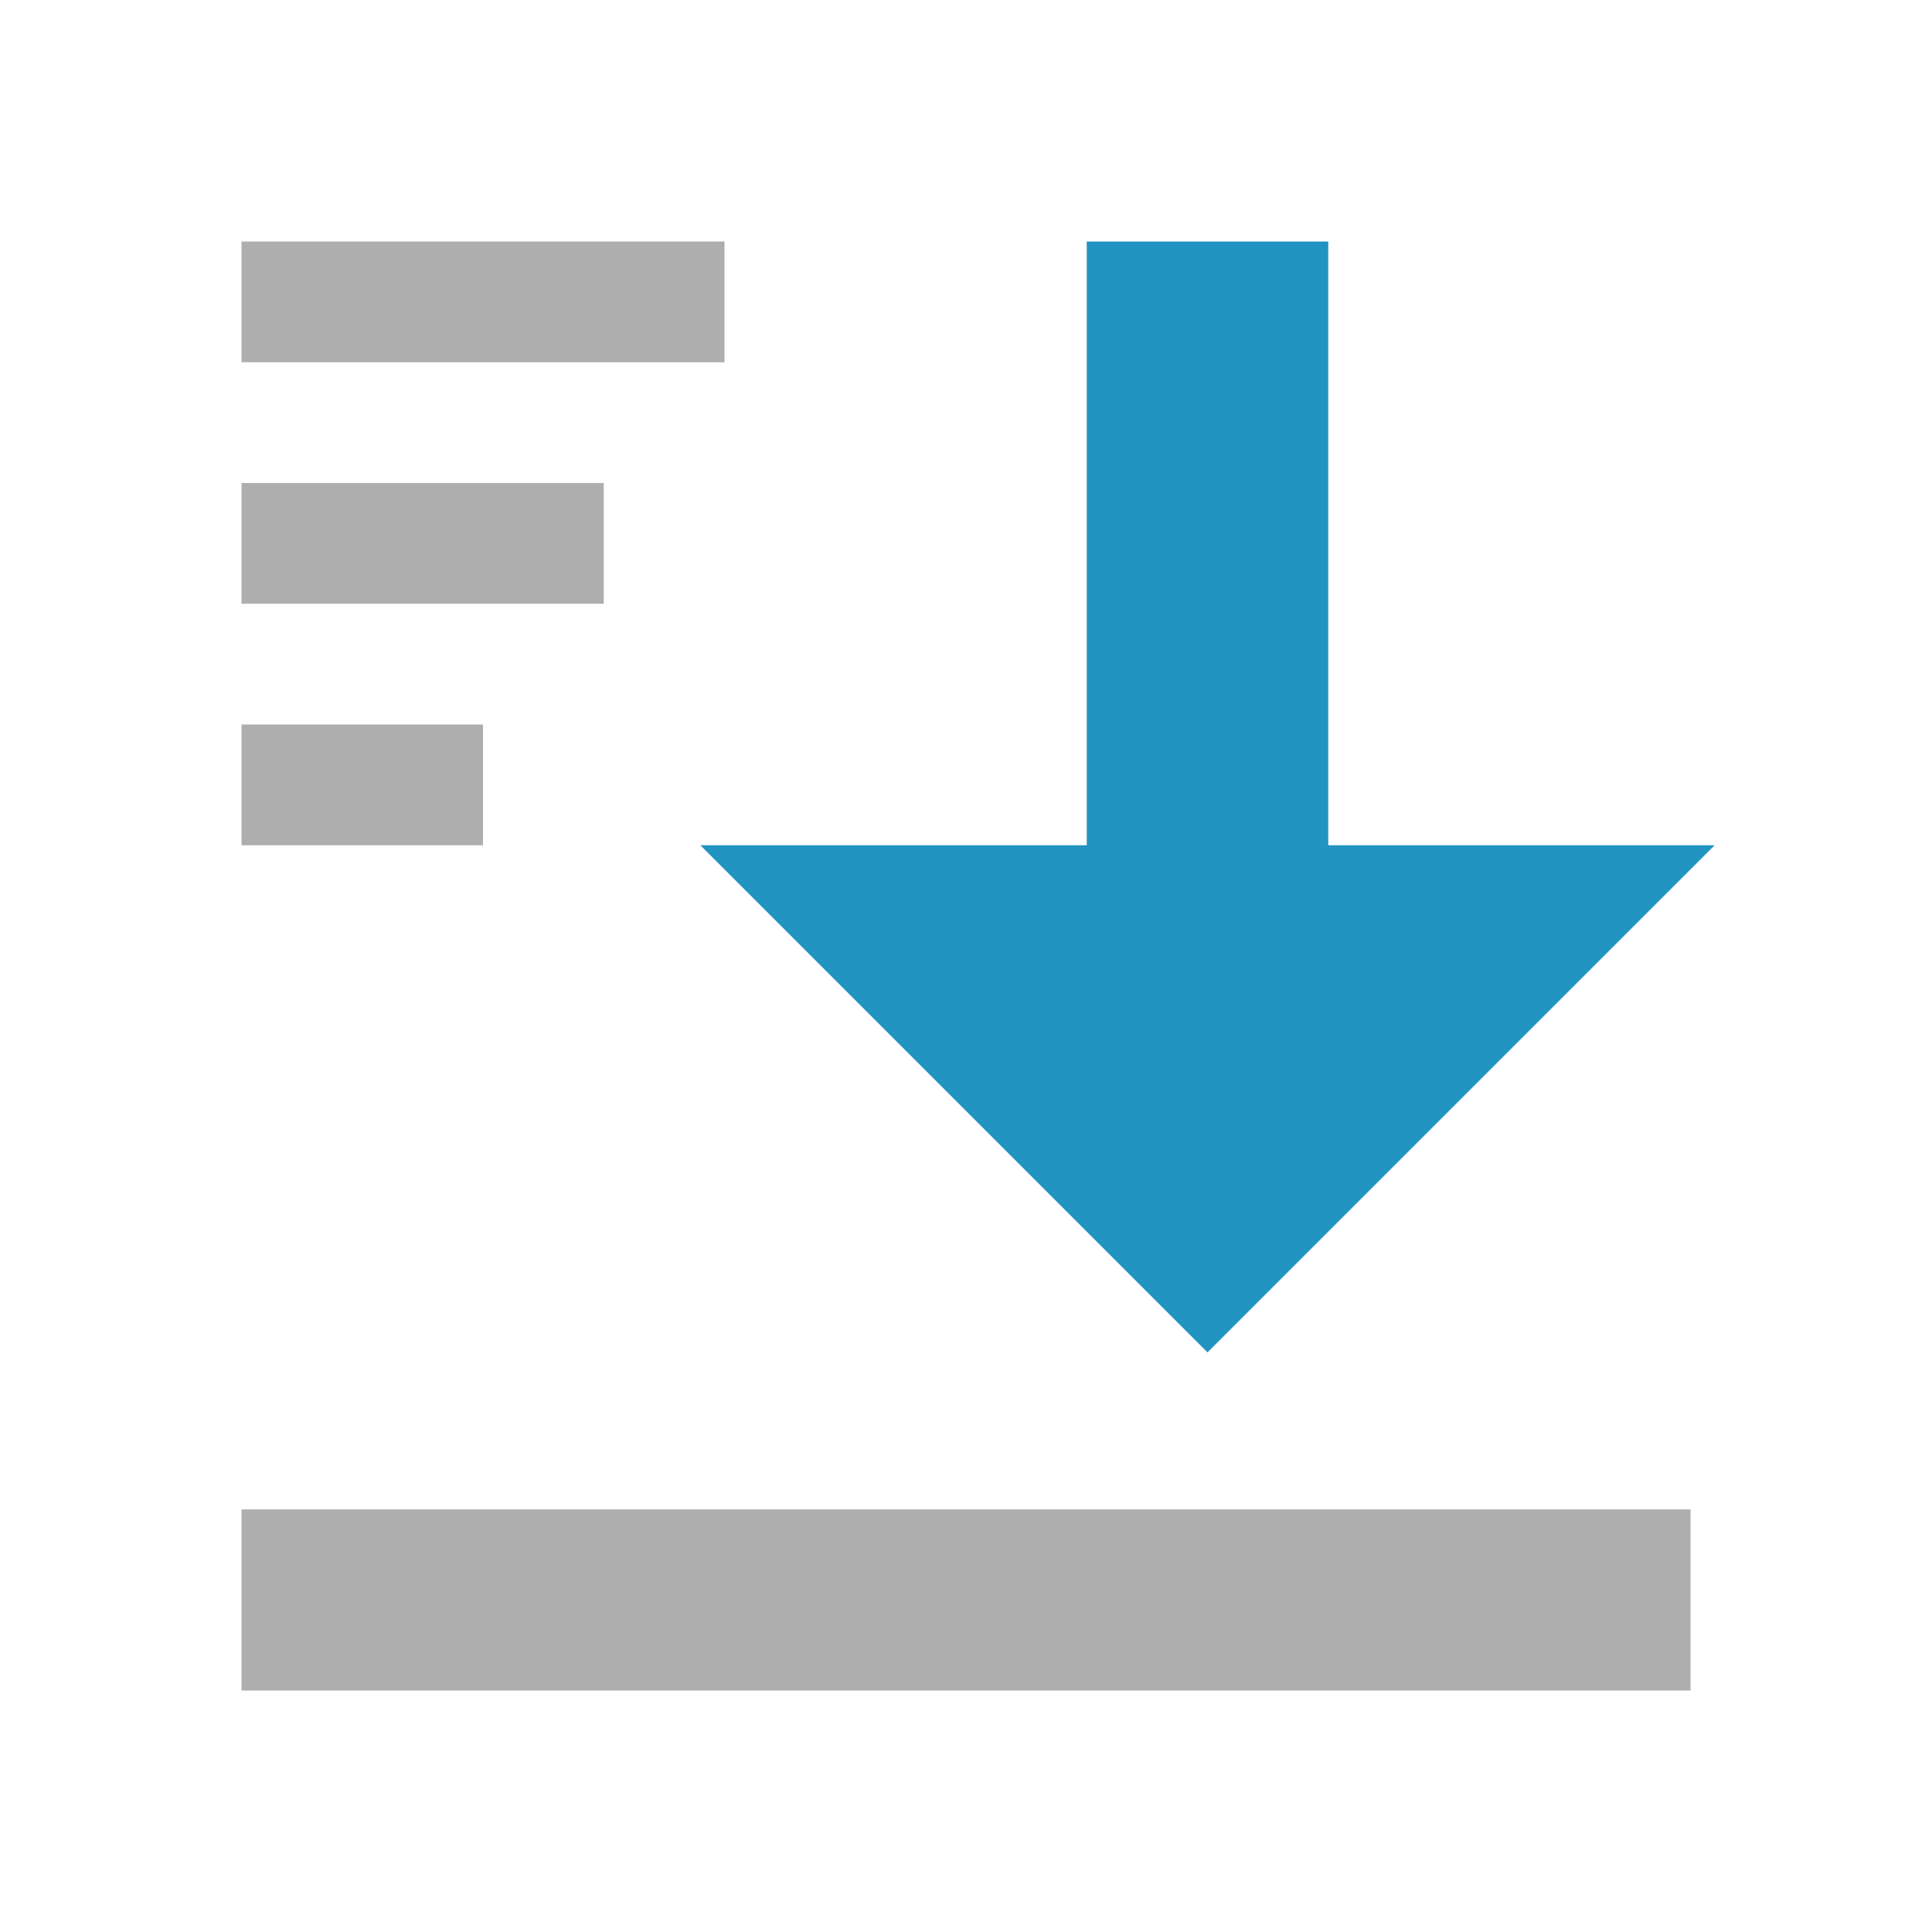 <svg xmlns="http://www.w3.org/2000/svg" width="16" height="16" viewBox="0 0 16 16">
  <g fill="none" fill-rule="evenodd">
    <rect width="12" height="1.5" x="2" y="12.5" fill="#AEAEAE"/>
    <rect width="4" height="1" x="2" y="2" fill="#AEAEAE"/>
    <rect width="3" height="1" x="2" y="4" fill="#AEAEAE"/>
    <rect width="2" height="1" x="2" y="6" fill="#AEAEAE"/>
    <path fill="#2194C1" d="M11,7 L14.2,7 L10,11.2 L5.8,7 L9,7 L9,2 L11,2 L11,7 Z"/>
  </g>
</svg>
